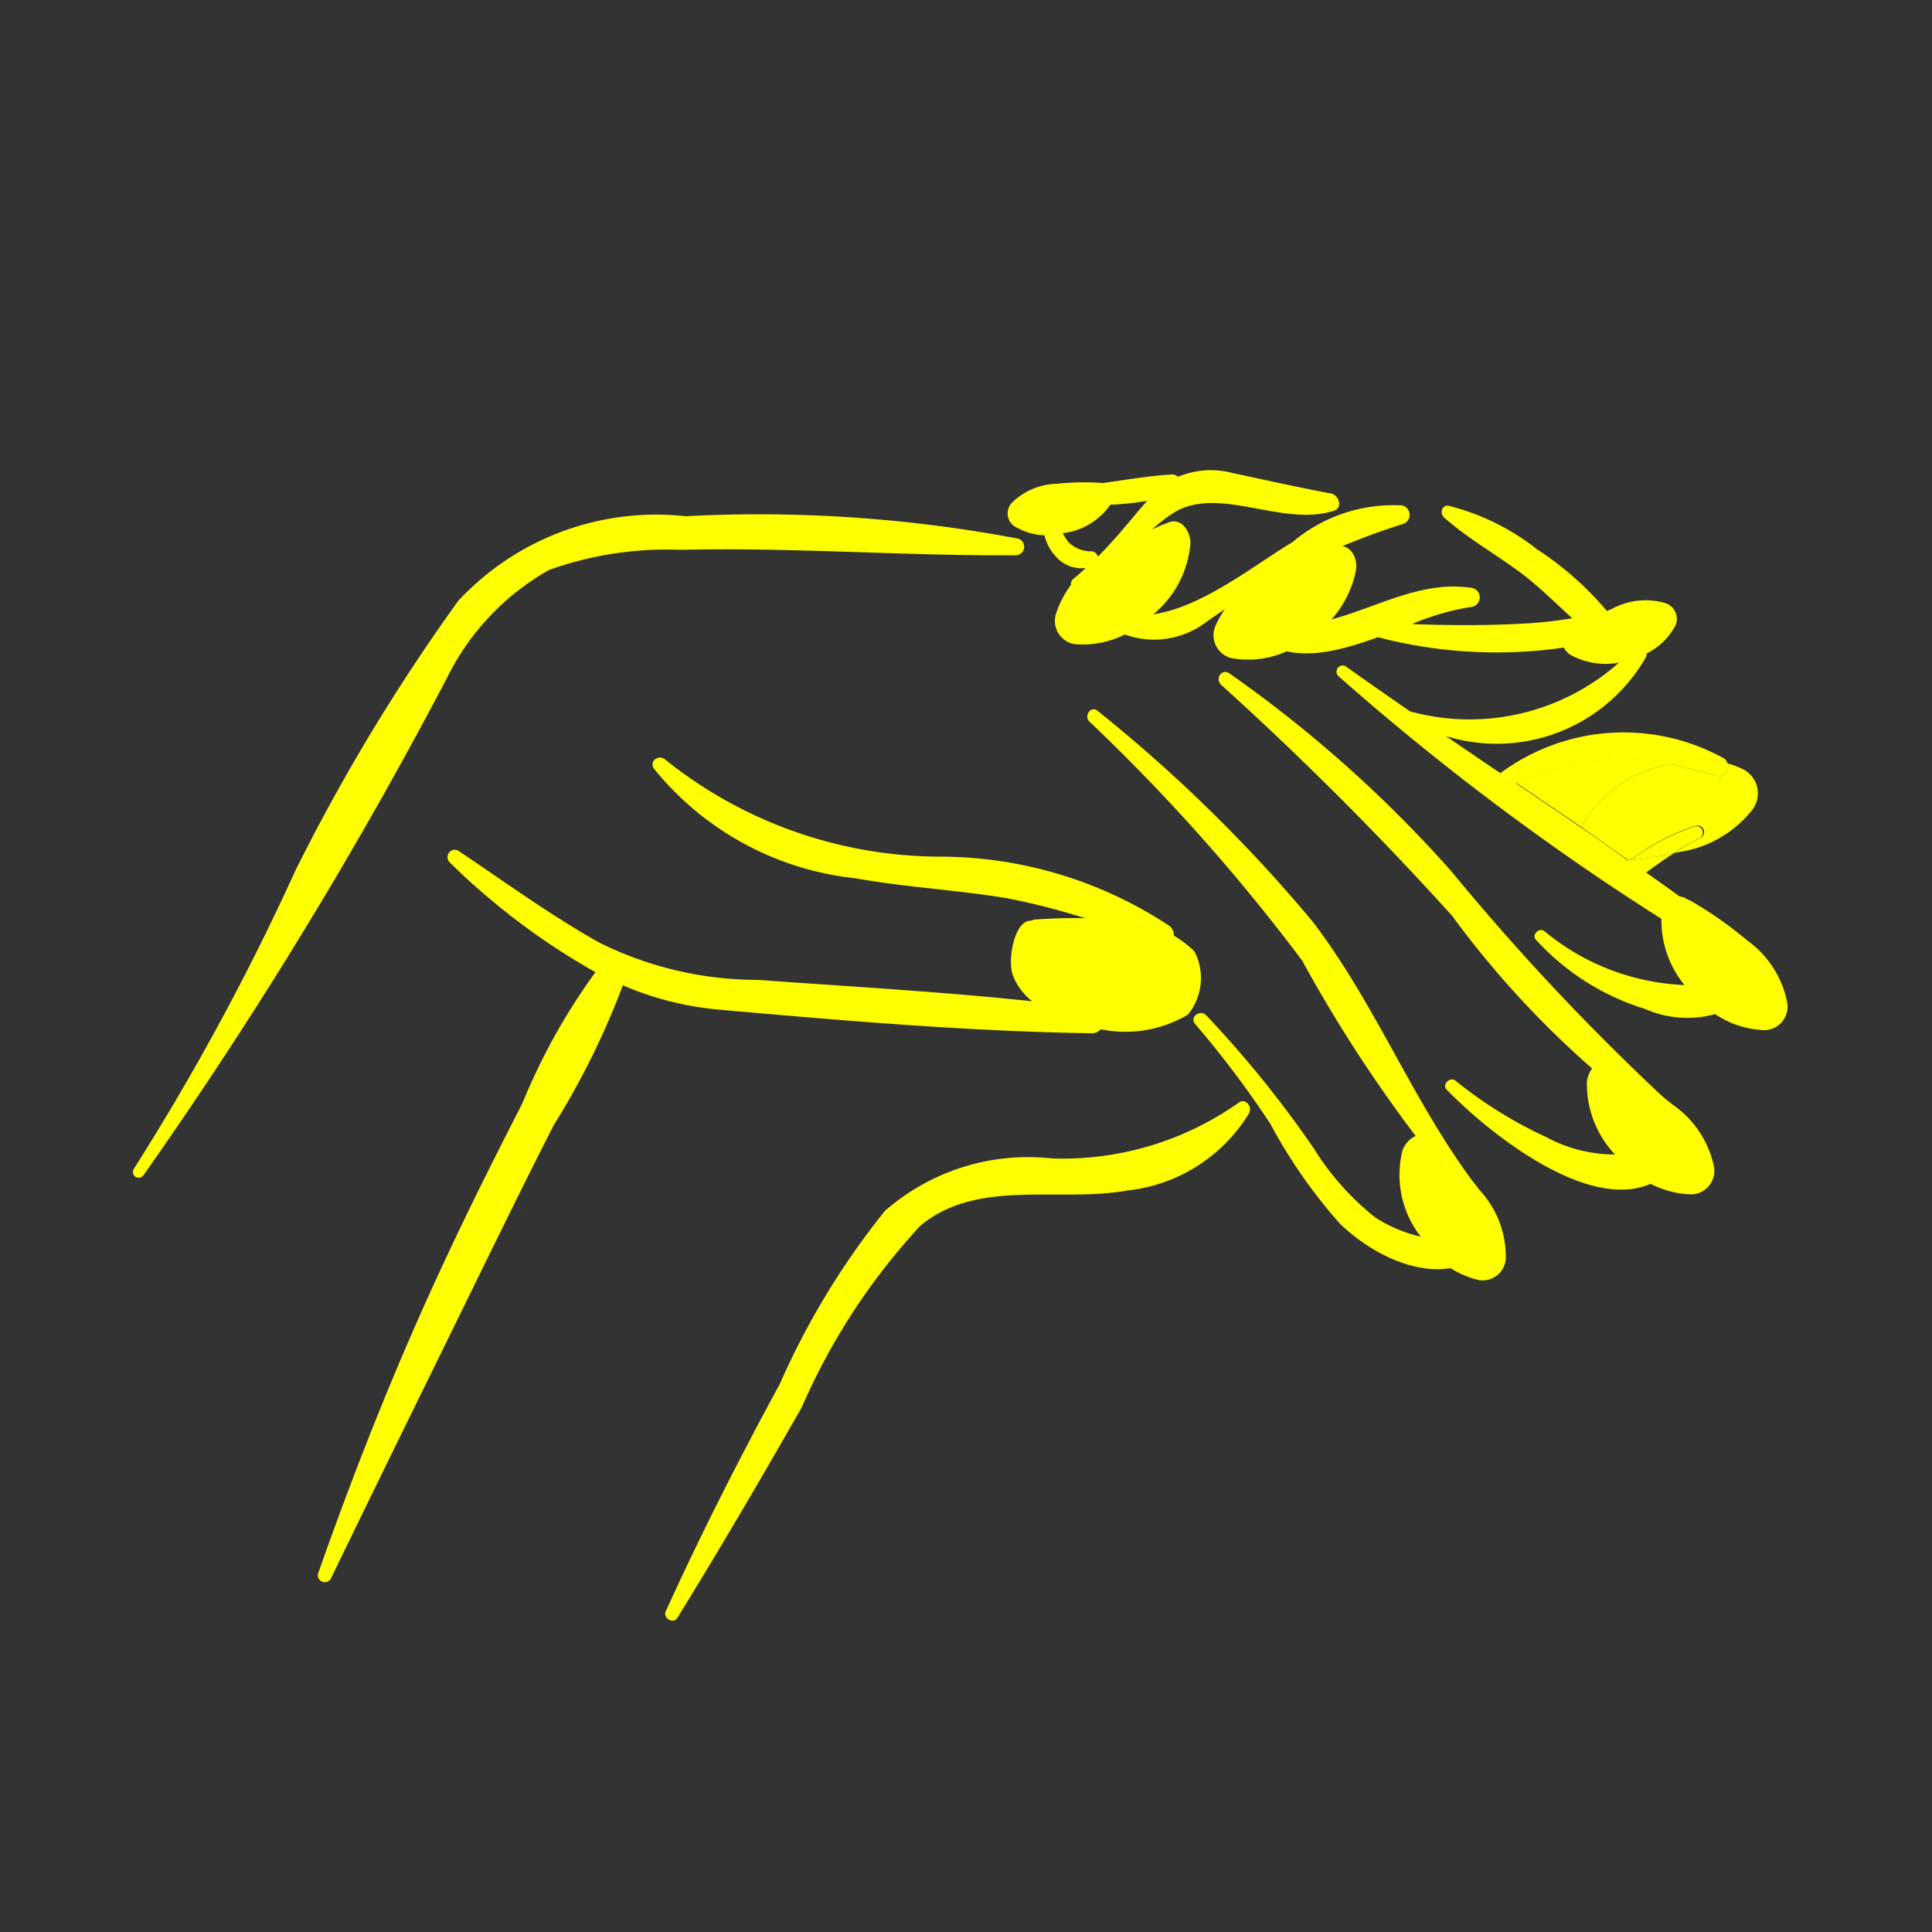 <svg xmlns="http://www.w3.org/2000/svg" data-name="Layer 1" viewBox="0 0 5 5" x="0px" y="0px" style= "fill:yellow"><rect x="0" y="0" width="5" height="5" fill="#333333" stroke="none"/><title>hand_nail_Beauty_Cosmetics_Fingernail_Manicure</title><path d="M2.635,1.394a3.614,3.614,0,0,0-.861-.058.699.699,0,0,0-.588.219,5.004,5.004,0,0,0-.421.697A6.357,6.357,0,0,1,.347,3.024a.015.015,0,0,0,.024.018,11.62,11.62,0,0,0,.786-1.288.65.65,0,0,1,.264-.279.903.903,0,0,1,.341-.052c.289-.007.578.016.867.014A.022.022,0,0,0,2.635,1.394Z"></path><path d="M3.827,3.078c-.167-.217-.264-.476-.43-.693a3.9,3.9,0,0,0-.556-.545c-.018-.015-.037.013-.021.028a4.944,4.944,0,0,1,.55.618,3.673,3.673,0,0,0,.428.621C3.816,3.122,3.841,3.096,3.827,3.078Z"></path><path d="M4.32,2.854a6.119,6.119,0,0,1-.563-.598,3.286,3.286,0,0,0-.575-.513c-.02-.014-.038.013-.022.029a8.372,8.372,0,0,1,.598.598,2.448,2.448,0,0,0,.528.528A.028.028,0,0,0,4.32,2.854Z"></path><path d="M3.023,2.394a1.078,1.078,0,0,0-.592-.177,1.141,1.141,0,0,1-.708-.25c-.017-.017-.045.003-.03.023a.776.776,0,0,0,.521.283c.129.023.26.03.389.051a1.824,1.824,0,0,1,.392.123A.03.03,0,0,0,3.023,2.394Z"></path><path d="M2.829,2.61c-.287-.038-.578-.053-.867-.074a.922.922,0,0,1-.41-.096c-.127-.071-.246-.158-.367-.239a.019.019,0,0,0-.022.03,1.791,1.791,0,0,0,.378.285,1.615,1.615,0,0,0-.189.339c-.067.131-.134.264-.196.397-.126.268-.235.542-.333.821a.018.018,0,0,0,.033.013c.129-.267.26-.532.39-.798.062-.126.123-.251.187-.376a2.051,2.051,0,0,0,.179-.362.815.815,0,0,0,.249.063c.318.028.641.056.96.061A.032.032,0,0,0,2.829,2.61Z"></path><path d="M3.444,1.277c-.086-.016-.17-.035-.255-.053a.217.217,0,0,0-.14.01.023.023,0,0,0-.017-.006c-.115.007-.225.038-.342.034a.013.013,0,0,0-.003.026.7.7,0,0,0,.282.008l-.021.024c-.036.043-.069.083-.107.121l-.001-.004,0-0-.001-.002-.002-.002a.015.015,0,0,0-.011-.006.085.085,0,0,1-.06-.023.155.155,0,0,1-.031-.069.019.019,0,0,0-.038.005.243.243,0,0,0,.009.056.128.128,0,0,0,.031.049.088.088,0,0,0,.073.025c-.011.01-.021.019-.033.029a.016.016,0,0,0,.016.027c.1-.044.154-.141.243-.198.116-.074.283.037.415-.006C3.476,1.316,3.466,1.281,3.444,1.277Z"></path><path d="M3.628,1.308a.404.404,0,0,0-.283.095c-.131.078-.336.255-.491.164-.015-.009-.038.009-.024.024a.223.223,0,0,0,.286.023,1.806,1.806,0,0,1,.512-.257A.025.025,0,0,0,3.628,1.308Z"></path><path d="M4.294,1.56c-.045.006-.09.014-.134.023a.823.823,0,0,0-.183-.162.608.608,0,0,0-.228-.112c-.018-.003-.023.02-.012.03.063.056.139.098.206.149.044.034.084.074.126.112a1.095,1.095,0,0,1-.111.013c-.1.006-.203.006-.304.002a.672.672,0,0,1,.151-.044A.025.025,0,0,0,3.804,1.521c-.201-.029-.372.163-.57.071a.015.015,0,0,0-.017.023c.094.111.222.08.349.034a1.211,1.211,0,0,0,.741-.041A.025.025,0,0,0,4.294,1.56Z"></path><path d="M4.508,2.537A.606.606,0,0,1,3.997,2.41c-.013-.011-.034.009-.022.022a.634.634,0,0,0,.282.179.271.271,0,0,0,.275-.033A.025.025,0,0,0,4.508,2.537Z"></path><path d="M4.318,2.961a.373.373,0,0,1-.316-.018,1.114,1.114,0,0,1-.235-.146c-.014-.012-.036.01-.023.023.118.122.454.393.604.179A.026.026,0,0,0,4.318,2.961Z"></path><path d="M3.813,3.205a.363.363,0,0,1-.255-.055.701.701,0,0,1-.158-.178,2.819,2.819,0,0,0-.278-.344c-.016-.017-.044.004-.029.022a2.564,2.564,0,0,1,.195.259,1.333,1.333,0,0,0,.179.257c.09.088.249.166.366.084C3.855,3.235,3.837,3.204,3.813,3.205Z"></path><path d="M3.204,2.855a.79.79,0,0,1-.482.143.562.562,0,0,0-.432.136A1.998,1.998,0,0,0,2.018,3.582c-.105.193-.204.388-.295.588-.008.018.02.034.03.017.111-.18.217-.361.322-.545a1.67,1.67,0,0,1,.307-.47c.148-.123.359-.059.535-.091A.421.421,0,0,0,3.232,2.882C3.243,2.864,3.222,2.839,3.204,2.855Z"></path><path d="M3.828,3.313a.06.06,0,0,0,.069-.059A.253.253,0,0,0,3.83,3.081a.994.994,0,0,0-.12-.127L3.702,2.949c-.023-.024-.057-.008-.072.027a.26.26,0,0,0,.045.222A.236.236,0,0,0,3.828,3.313Z"></path><path d="M4.38,3.091A.061.061,0,0,0,4.435,3.016a.259.259,0,0,0-.106-.157,1.016,1.016,0,0,0-.148-.1l-.009-.004c-.029-.019-.059.005-.065.043a.266.266,0,0,0,.095.211A.242.242,0,0,0,4.38,3.091Z"></path><path d="M4.291,1.985,4.32,1.977a.52.52,0,0,0-.161-.012.968.968,0,0,0-.235.061q.084.057.168.114A.32.32,0,0,1,4.291,1.985Z"></path><path d="M4.515,1.993a.205.205,0,0,0-.043-.017c.003.016-.007.037-.027.032-.043-.011-.084-.022-.125-.031L4.291,1.985a.32.32,0,0,0-.199.155c.039.027.083.059.122.086L4.217,2.226a.565.565,0,0,1,.172-.089.017.017,0,0,1,.013.031.692.692,0,0,0-.07.04l.013-.003a.296.296,0,0,0,.189-.108A.07.07,0,0,0,4.515,1.993Z"></path><polygon points="4.215 2.228 4.214 2.227 4.213 2.227 4.218 2.23 4.224 2.226 4.217 2.226 4.215 2.228"></polygon><path d="M4.519,2.448c-.085-.065-.171-.128-.259-.19.024-.017.047-.034.072-.05a.94.94,0,0,1-.119.019c-.038-.027-.084-.06-.122-.086q-.084-.057-.168-.114a.968.968,0,0,1,.235-.061.52.52,0,0,1,.161.012.288.288,0,0,1,.152-.001.024.024,0,0,0-.009-.014.535.535,0,0,0-.579.038q-.071-.048-.141-.096a.445.445,0,0,0,.517-.203c.01-.021-.021-.037-.035-.02a.582.582,0,0,1-.575.159q-.084-.058-.167-.117a.016.016,0,0,0-.019.025,6.61,6.61,0,0,0,1.03.747C4.52,2.509,4.542,2.466,4.519,2.448Zm-.306-.221"></path><path d="M4.389,2.138a.547.547,0,0,0-.166.088.91.91,0,0,0,.108-.018.692.692,0,0,1,.07-.04A.017.017,0,0,0,4.389,2.138Z"></path><path d="M4.217,2.226l.007-.001a.547.547,0,0,1,.166-.088A.565.565,0,0,0,4.217,2.226Z"></path><path d="M4.092,2.14c.038.026.084.06.122.086l0,0C4.175,2.2,4.13,2.167,4.092,2.14Z"></path><path d="M4.32,1.977c.041.009.082.02.125.031.02.005.03-.015.027-.032A.288.288,0,0,0,4.32,1.977Z"></path><path d="M4.568,2.666a.061.061,0,0,0,.057-.073.259.259,0,0,0-.103-.159A1.016,1.016,0,0,0,4.375,2.331l-.009-.004c-.028-.019-.059.004-.066.042a.266.266,0,0,0,.091.213A.242.242,0,0,0,4.568,2.666Z"></path><path d="M4.336,1.619a.043.043,0,0,0-.029-.059.183.183,0,0,0-.134.015.721.721,0,0,0-.111.06l-.005.004c-.021.012-.016.039.006.055a.189.189,0,0,0,.164.01A.171.171,0,0,0,4.336,1.619Z"></path><path d="M2.781,1.667a.061.061,0,0,1-.048-.079A.259.259,0,0,1,2.854,1.442a1.016,1.016,0,0,1,.157-.085l.009-.003c.03-.016.058.011.061.049a.266.266,0,0,1-.115.201A.242.242,0,0,1,2.781,1.667Z"></path><path d="M3.186,1.703a.061.061,0,0,1-.04-.084.259.259,0,0,1,.135-.133,1.016,1.016,0,0,1,.165-.068l.009-.002c.032-.012.057.017.055.055a.266.266,0,0,1-.135.188A.242.242,0,0,1,3.186,1.703Z"></path><path d="M2.624,1.361a.04.04,0,0,1-.004-.061.171.171,0,0,1,.115-.048.67.67,0,0,1,.118-.002l.006.001c.023 0.0.031.024.02.047a.175.175,0,0,1-.129.082A.159.159,0,0,1,2.624,1.361Z"></path><path d="M3.074,2.626A.149.149,0,0,0,3.091,2.462a.287.287,0,0,0-.201-.081,1.281,1.281,0,0,0-.213-.001L2.666,2.383c-.041.001-.059.101-.045.14.032.088.142.123.22.139A.317.317,0,0,0,3.074,2.626Z"></path></svg>